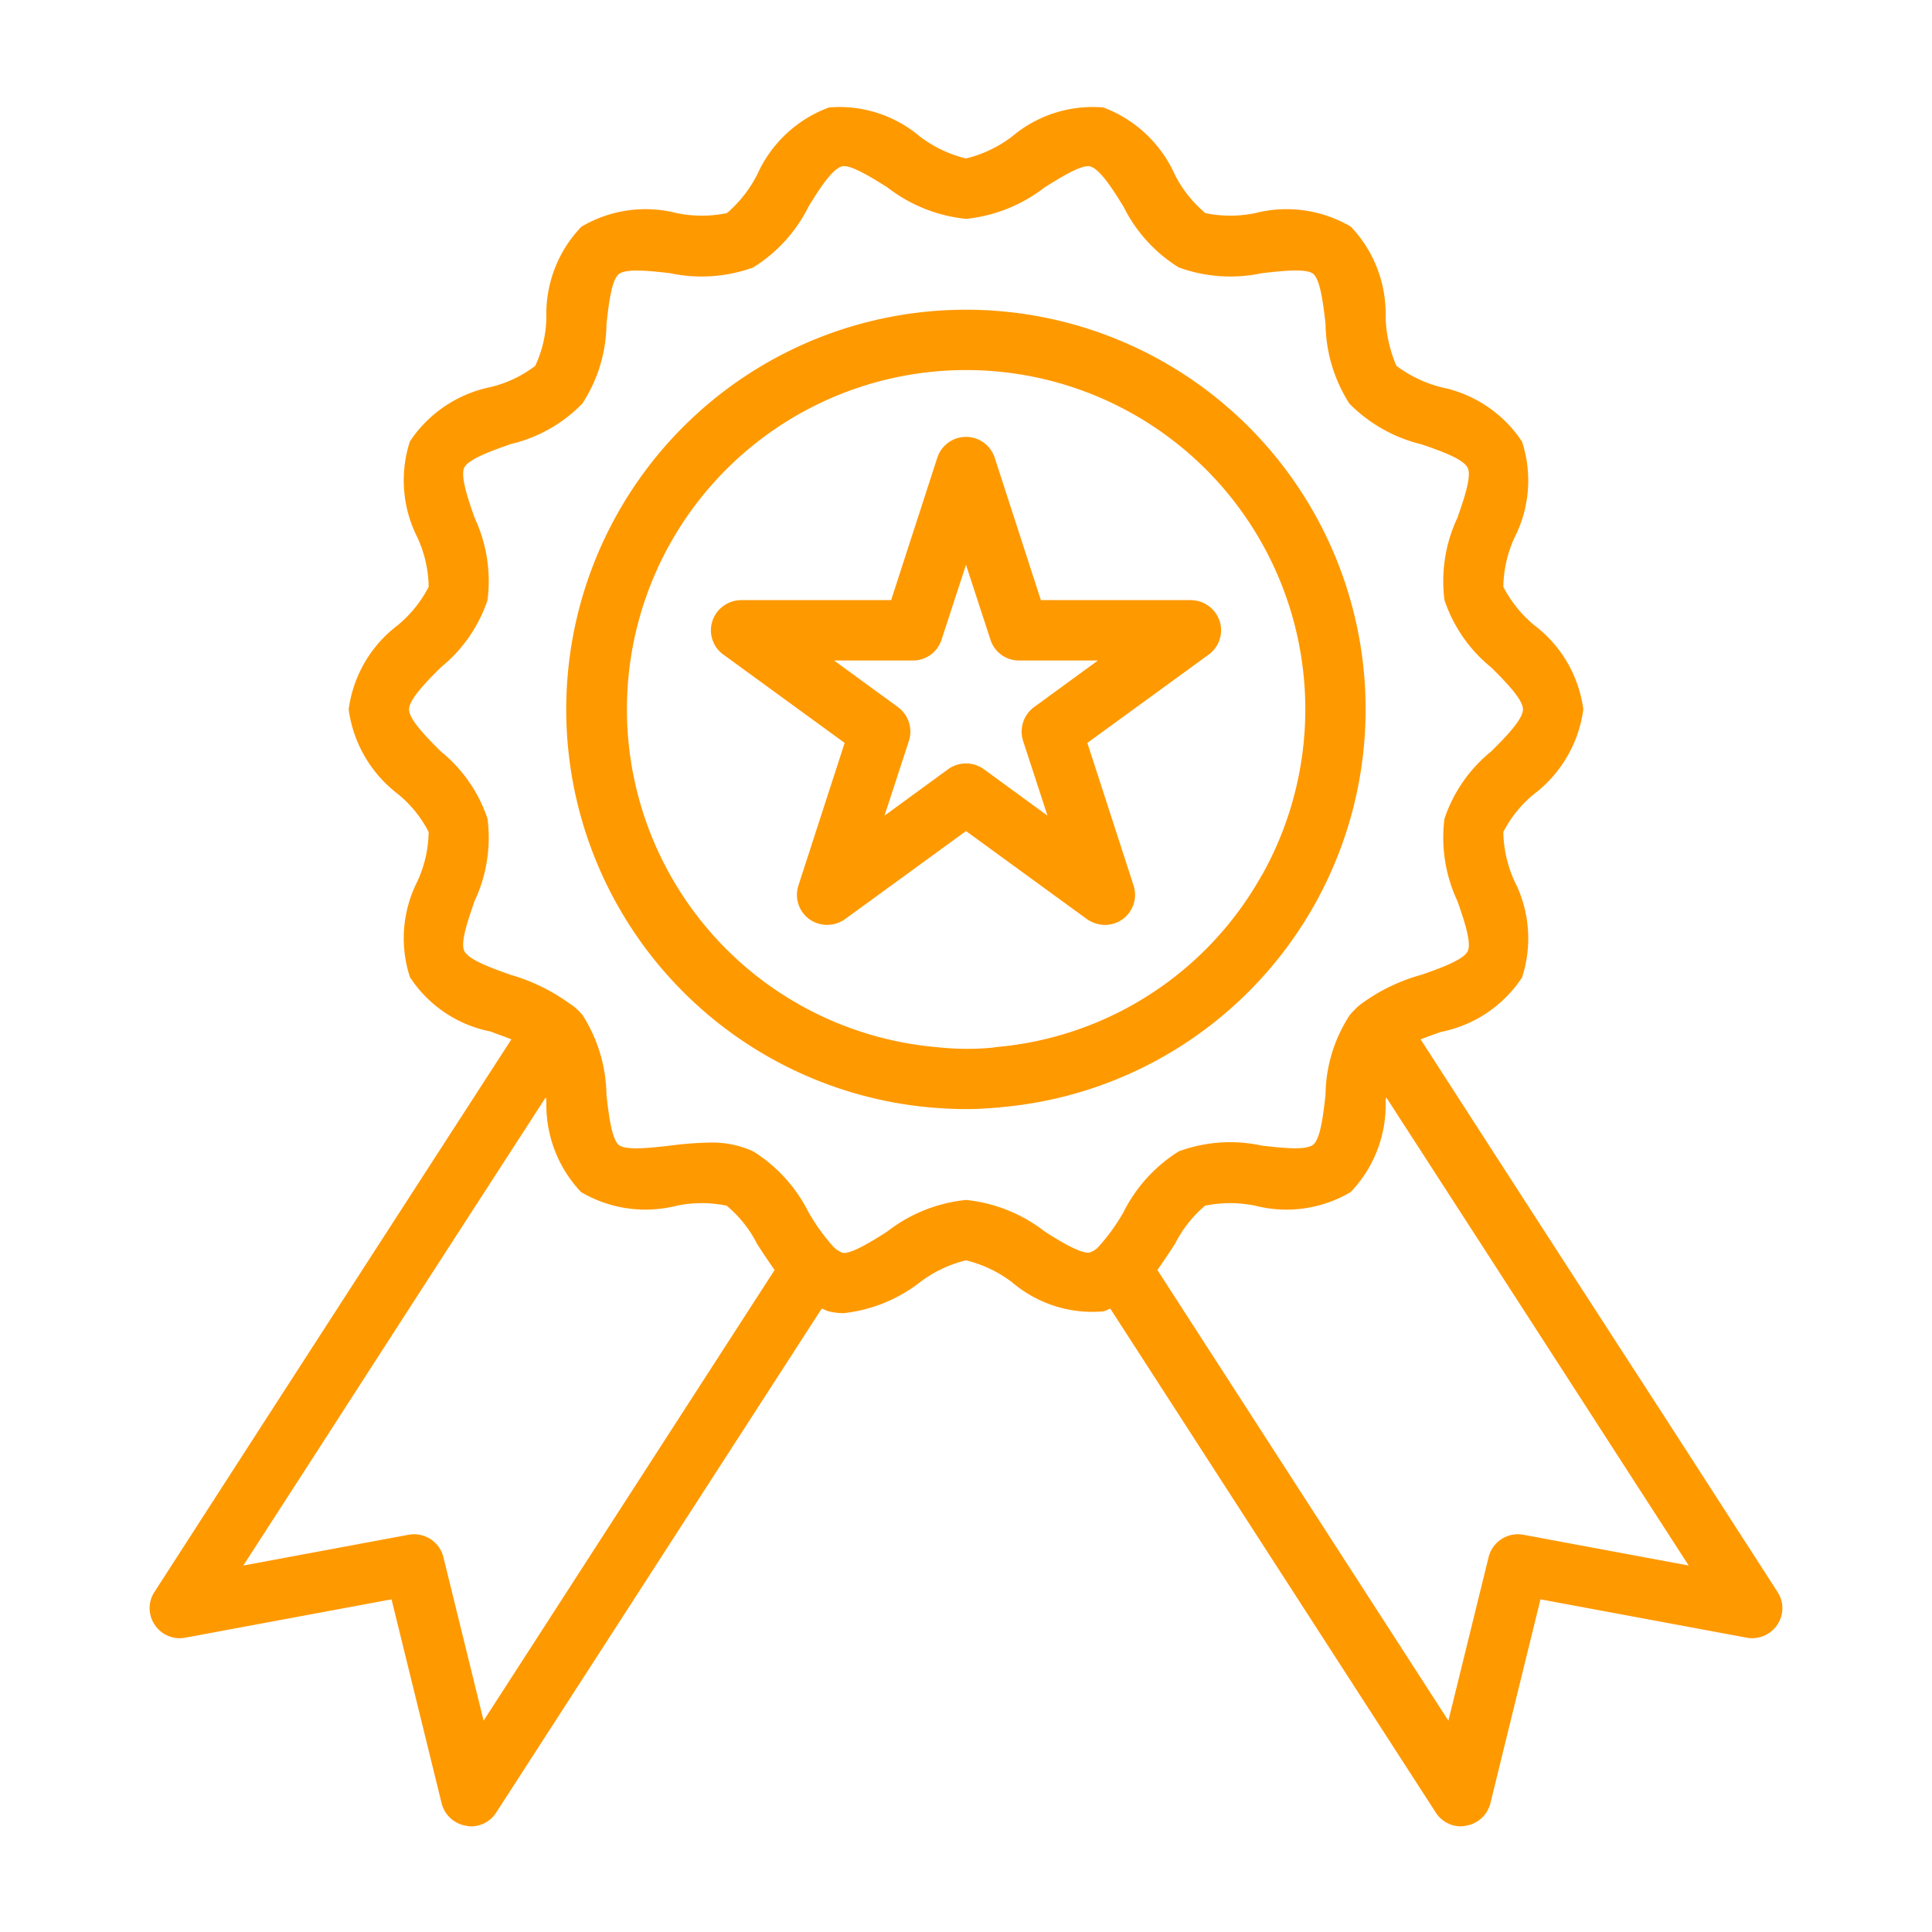 <svg fill="#ff9900" viewBox="0 0 64 64" xmlns="http://www.w3.org/2000/svg"><g id="SVGRepo_bgCarrier" stroke-width="0"></g><g id="SVGRepo_tracerCarrier" stroke-linecap="round" stroke-linejoin="round"></g><g id="SVGRepo_iconCarrier"> <g data-name="17 quality" id="_17_quality"> <path d="M40.4,20.57a1.009,1.009,0,0,0-.95-.69H34.48l-1.53-4.72a1,1,0,0,0-1.9,0l-1.53,4.72H24.55a1.009,1.009,0,0,0-.95.69.991.991,0,0,0,.37,1.12l4.01,2.92-1.53,4.72a1,1,0,0,0,.36,1.12,1.022,1.022,0,0,0,1.18,0L32,27.53l4.01,2.92a1.086,1.086,0,0,0,.59.19,1.036,1.036,0,0,0,.59-.19,1,1,0,0,0,.36-1.12l-1.53-4.72,4.01-2.92A.991.991,0,0,0,40.4,20.57Zm-6.14,2.85a1.006,1.006,0,0,0-.37,1.12l.81,2.48-2.11-1.54a1.011,1.011,0,0,0-1.18,0L29.3,27.02l.81-2.48a1.006,1.006,0,0,0-.37-1.12l-2.11-1.54h2.61a.991.991,0,0,0,.95-.69L32,18.71l.81,2.48a.991.991,0,0,0,.95.69h2.61Z"></path> <path d="M32,10.26a13.239,13.239,0,0,0-1.13,26.43c.38.03.75.05,1.13.05.34,0,.69-.02,1.03-.05h.1v-.01A13.234,13.234,0,0,0,32,10.26Zm9.81,18.72a.01.01,0,0,0-.01.01,11.191,11.191,0,0,1-8.85,5.7l-.01.01h-.01a9.1,9.1,0,0,1-1.88-.01,11.236,11.236,0,1,1,10.76-5.71Z"></path> <path d="M58.88,52.73,55.12,46.9q-4.035-6.225-8.06-12.47c.21-.08.45-.17.69-.25a4.179,4.179,0,0,0,2.67-1.8,4.179,4.179,0,0,0-.25-3.19,4.06,4.06,0,0,1-.37-1.63,3.96,3.96,0,0,1,1.01-1.25,4.234,4.234,0,0,0,1.64-2.81,4.19,4.19,0,0,0-1.64-2.8,4.091,4.091,0,0,1-1.01-1.26,4.06,4.06,0,0,1,.37-1.63,4.157,4.157,0,0,0,.25-3.18,4.2,4.2,0,0,0-2.67-1.8,4.218,4.218,0,0,1-1.49-.71,4.362,4.362,0,0,1-.36-1.61,4.191,4.191,0,0,0-1.15-3,4.2,4.2,0,0,0-3.17-.45,4.081,4.081,0,0,1-1.65,0,4.051,4.051,0,0,1-1.01-1.27,4.212,4.212,0,0,0-2.37-2.23,4.132,4.132,0,0,0-3.02.96A4.143,4.143,0,0,1,32,5.25a4.143,4.143,0,0,1-1.53-.73,4.122,4.122,0,0,0-3.01-.96,4.2,4.2,0,0,0-2.38,2.23,4.2,4.2,0,0,1-1,1.27,4.136,4.136,0,0,1-1.66,0,4.174,4.174,0,0,0-3.16.45,4.164,4.164,0,0,0-1.16,3.01,3.961,3.961,0,0,1-.37,1.6,3.944,3.944,0,0,1-1.47.7,4.226,4.226,0,0,0-2.68,1.8,4.179,4.179,0,0,0,.25,3.19,4.06,4.06,0,0,1,.37,1.63,4.091,4.091,0,0,1-1.01,1.26,4.19,4.19,0,0,0-1.64,2.8,4.234,4.234,0,0,0,1.64,2.81,3.96,3.96,0,0,1,1.01,1.25,4.06,4.06,0,0,1-.37,1.63,4.157,4.157,0,0,0-.25,3.18,4.142,4.142,0,0,0,2.67,1.8c.23.09.47.17.69.26Q12.905,40.67,8.88,46.9L5.12,52.73a.981.981,0,0,0,.01,1.1.992.992,0,0,0,1.01.42l6.83-1.27,1.66,6.76a1,1,0,0,0,.81.74.875.875,0,0,0,.16.02.985.985,0,0,0,.84-.46L27.22,43.35c.08.02.15.07.23.09a2.2,2.2,0,0,0,.5.06,5.009,5.009,0,0,0,2.52-1.02A4.143,4.143,0,0,1,32,41.75a4.143,4.143,0,0,1,1.53.73,4.1,4.1,0,0,0,3.03.96c.08-.02.15-.07.22-.09L47.56,60.04a.985.985,0,0,0,.84.46.875.875,0,0,0,.16-.02,1,1,0,0,0,.81-.74l1.66-6.76,6.83,1.27a1,1,0,0,0,1.01-.42A.981.981,0,0,0,58.88,52.73ZM16.02,57l-1.33-5.41a1,1,0,0,0-1.15-.75L8.06,51.86l2.5-3.87q3.75-5.82,7.52-11.64a.784.784,0,0,1,.02.14,4.191,4.191,0,0,0,1.15,3,4.205,4.205,0,0,0,3.17.45,4.081,4.081,0,0,1,1.65,0,3.935,3.935,0,0,1,1.01,1.27c.19.29.38.58.58.86ZM36.4,41.29a.7.7,0,0,1-.3.2c-.28.06-1.02-.39-1.5-.7A5.071,5.071,0,0,0,32,39.75a5.071,5.071,0,0,0-2.6,1.04c-.48.31-1.22.77-1.49.71a.828.828,0,0,1-.32-.22,6.488,6.488,0,0,1-.81-1.13,5.026,5.026,0,0,0-1.83-2.01,3.246,3.246,0,0,0-1.45-.29,11.376,11.376,0,0,0-1.3.1c-.62.07-1.46.17-1.7-.02s-.34-1.04-.41-1.66a5.025,5.025,0,0,0-.79-2.64,1.7,1.7,0,0,0-.27-.27,1.249,1.249,0,0,0-.12-.09l-.01-.01h-.01a6.3,6.3,0,0,0-1.98-.97c-.59-.21-1.39-.49-1.53-.79-.14-.28.14-1.07.34-1.65a4.932,4.932,0,0,0,.43-2.73,4.848,4.848,0,0,0-1.55-2.23c-.44-.44-1.05-1.05-1.05-1.39s.61-.95,1.05-1.39a4.848,4.848,0,0,0,1.55-2.23,4.932,4.932,0,0,0-.43-2.73c-.2-.58-.48-1.37-.34-1.66s.95-.57,1.54-.78a4.864,4.864,0,0,0,2.37-1.34,4.91,4.91,0,0,0,.8-2.63c.07-.62.16-1.46.41-1.66s1.08-.1,1.7-.03a5.007,5.007,0,0,0,2.75-.19,4.956,4.956,0,0,0,1.83-2.01c.33-.54.79-1.27,1.12-1.34.28-.07,1.02.4,1.5.7A5.071,5.071,0,0,0,32,7.25a5.071,5.071,0,0,0,2.6-1.04c.48-.3,1.21-.76,1.5-.7.33.07.79.8,1.12,1.34a4.956,4.956,0,0,0,1.83,2.01,5.007,5.007,0,0,0,2.75.19c.62-.07,1.46-.17,1.7.02s.34,1.04.41,1.66a5.025,5.025,0,0,0,.79,2.64,5.024,5.024,0,0,0,2.39,1.35c.59.2,1.39.48,1.53.78.14.28-.14,1.07-.34,1.65a4.932,4.932,0,0,0-.43,2.73,4.848,4.848,0,0,0,1.55,2.23c.44.44,1.05,1.05,1.05,1.39s-.61.95-1.05,1.39a4.848,4.848,0,0,0-1.55,2.23,4.932,4.932,0,0,0,.43,2.73c.2.58.48,1.37.34,1.66s-.95.58-1.53.78a6.074,6.074,0,0,0-2.07,1.02,3.107,3.107,0,0,0-.31.32,4.91,4.91,0,0,0-.8,2.63c-.07.62-.16,1.46-.41,1.66s-1.08.1-1.7.03a4.916,4.916,0,0,0-2.75.19,5.026,5.026,0,0,0-1.83,2.01A6.464,6.464,0,0,1,36.4,41.29Zm14.06,9.55a1,1,0,0,0-1.15.75L47.98,57,38.34,42.07c.2-.28.39-.57.58-.86a4.07,4.07,0,0,1,1-1.27,4.136,4.136,0,0,1,1.66,0,4.174,4.174,0,0,0,3.16-.45,4.157,4.157,0,0,0,1.16-3,.675.675,0,0,1,.02-.14q3.765,5.82,7.52,11.64l2.5,3.87Z"></path> </g> </g></svg>